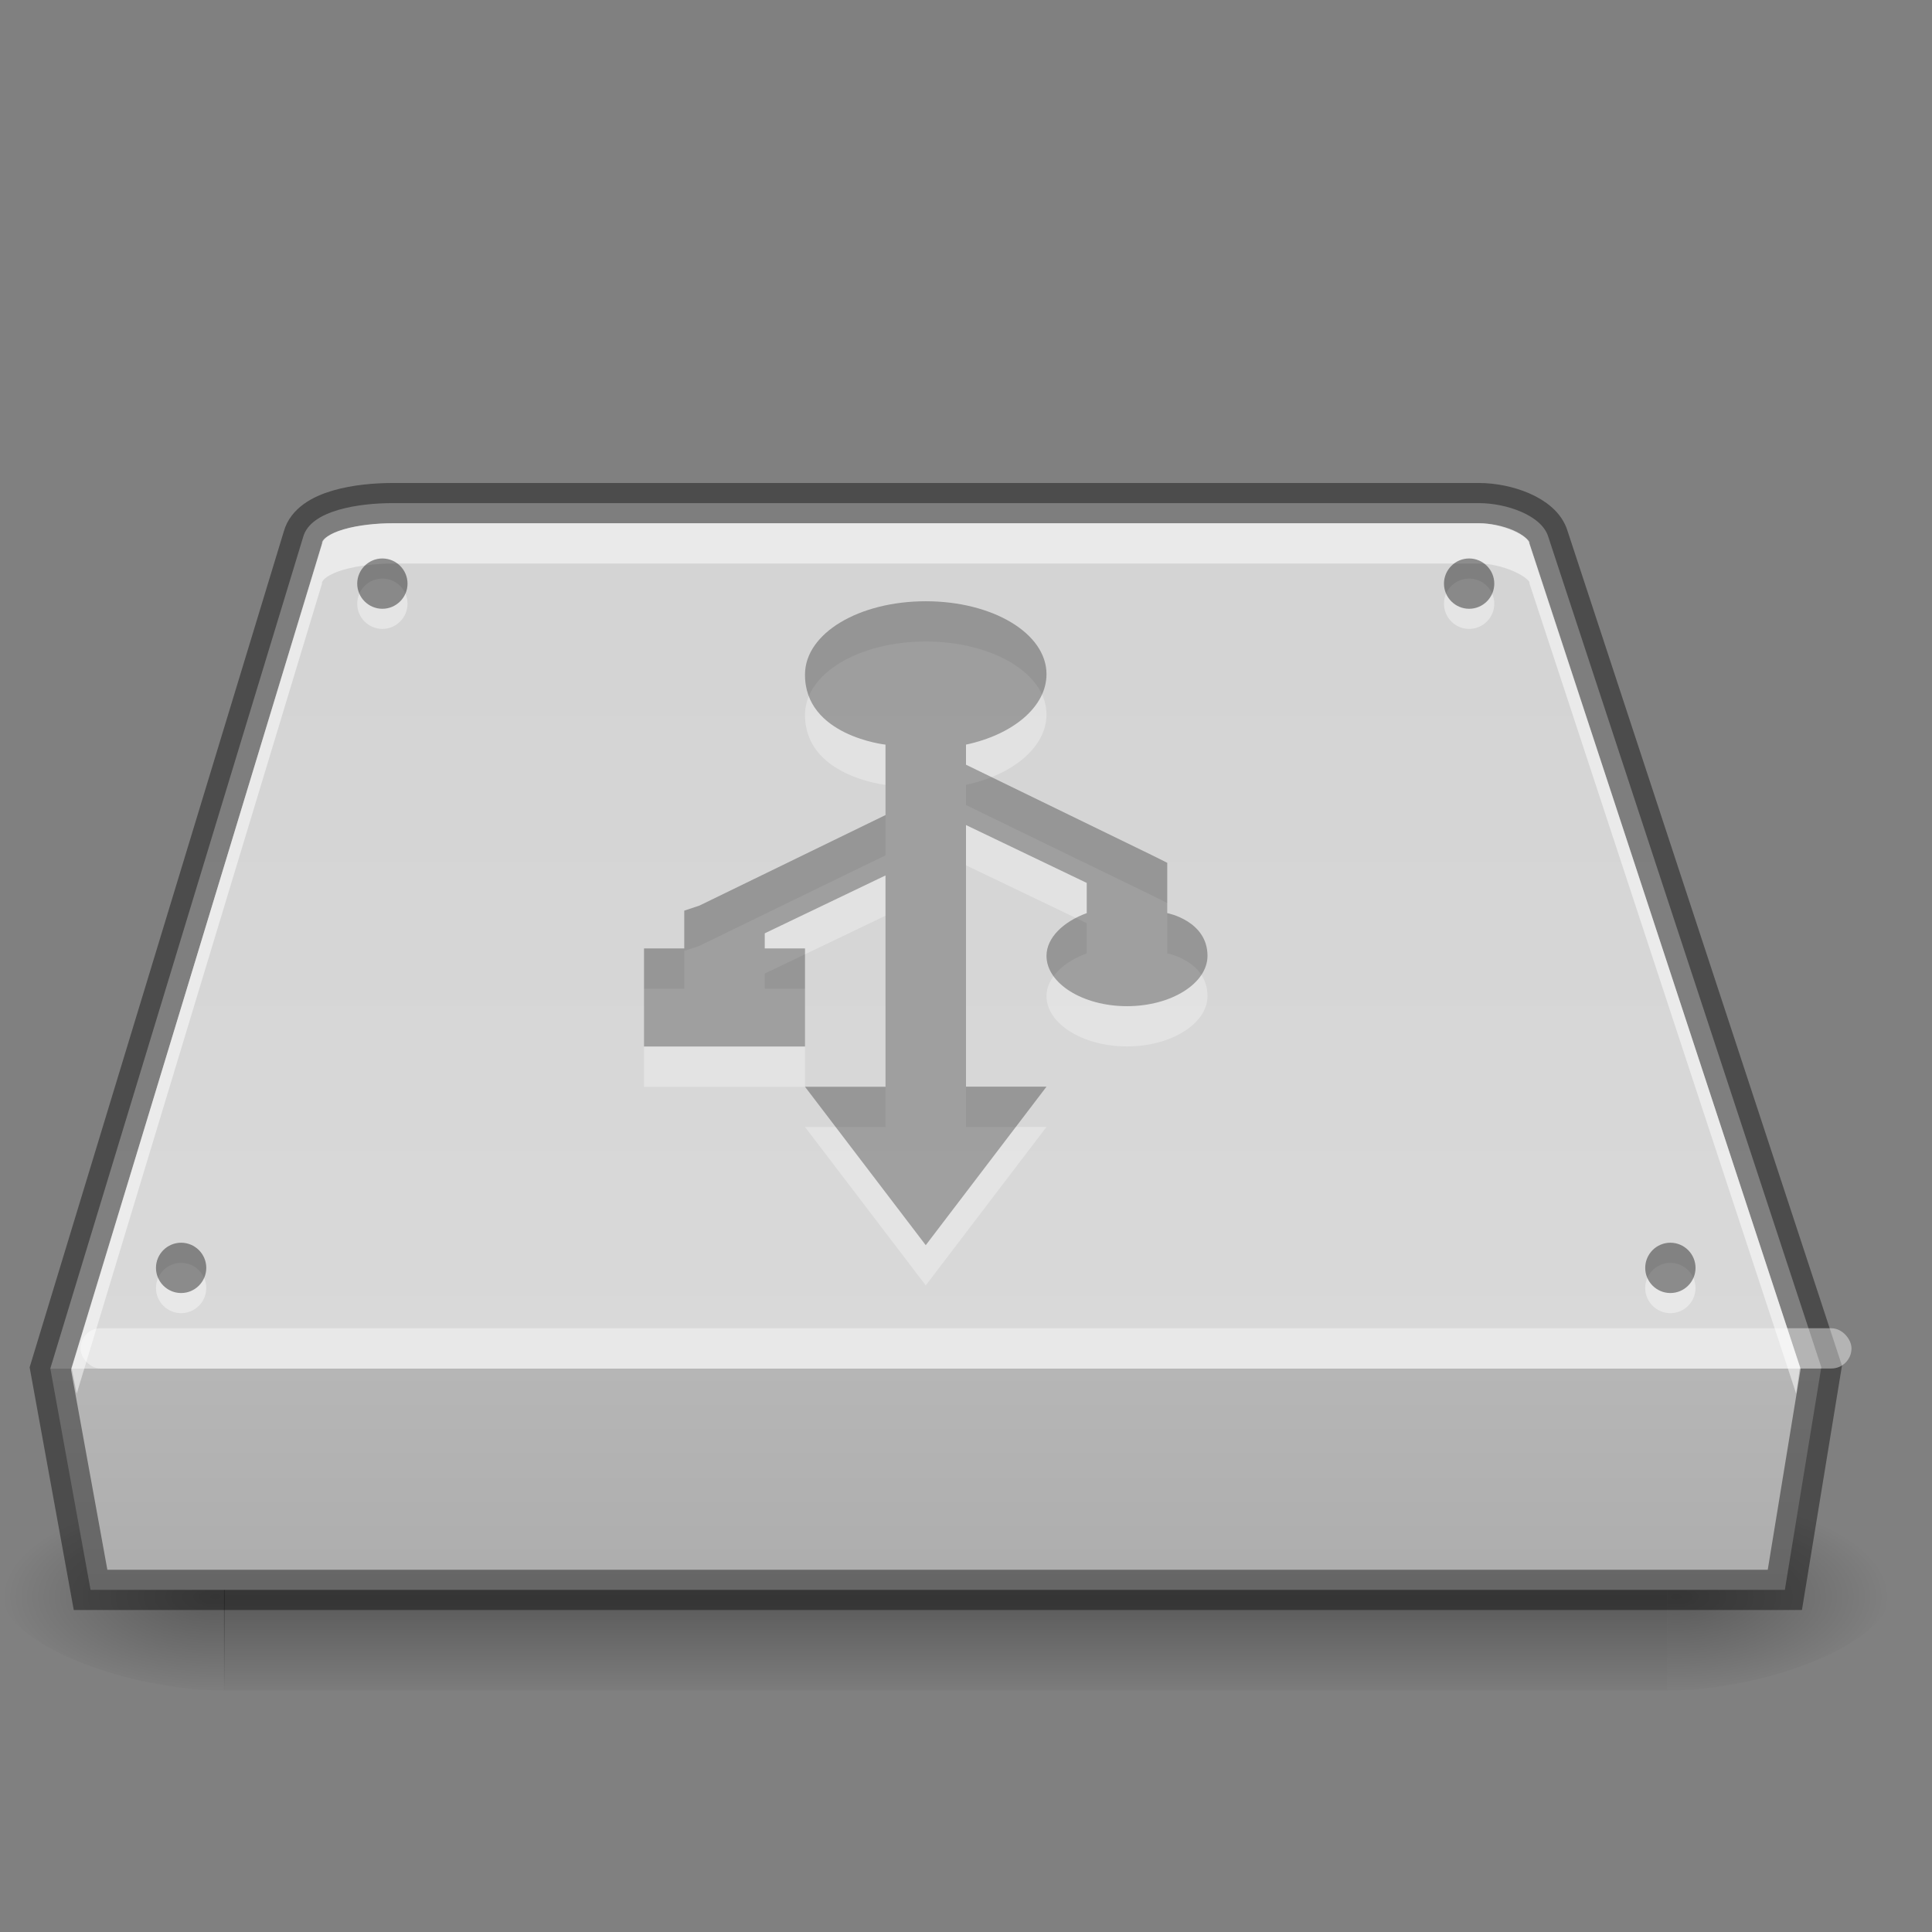 <?xml version="1.0" encoding="UTF-8" standalone="no"?>
<svg
   xmlns:osb="http://www.openswatchbook.org/uri/2009/osb"
   xmlns:dc="http://purl.org/dc/elements/1.1/"
   xmlns:cc="http://creativecommons.org/ns#"
   xmlns:rdf="http://www.w3.org/1999/02/22-rdf-syntax-ns#"
   xmlns:svg="http://www.w3.org/2000/svg"
   xmlns="http://www.w3.org/2000/svg"
   xmlns:xlink="http://www.w3.org/1999/xlink"
   version="1.0"
   width="48"
   height="48"
   id="svg3786">
  <rect width="100%" height="100%" fill="#808080" stroke="none"/>
  <defs
     id="defs3788">
    <linearGradient
       id="linearGradient4097"
       y2="12.883"
       gradientUnits="userSpaceOnUse"
       x2="11.218"
       gradientTransform="matrix(0.998,0,0,0.886,0.053,4.204)"
       y1="24.05"
       x1="17.741">
      <stop
         id="stop4099"
         style="stop-color:#acacac;stop-opacity:1;"
         offset="0" />
      <stop
         offset="0.25"
         style="stop-color:#b6b6b6;stop-opacity:1;"
         id="stop4101" />
      <stop
         offset="0.25"
         style="stop-color:#d9d9d9;stop-opacity:1;"
         id="stop4103" />
      <stop
         id="stop4105"
         style="stop-color:#d4d4d4;stop-opacity:1;"
         offset="1" />
    </linearGradient>
    <linearGradient
       id="linearGradient5060">
      <stop
         offset="0"
         id="stop5062" />
      <stop
         offset="1"
         style="stop-opacity:0"
         id="stop5064" />
    </linearGradient>
    <linearGradient
       x1="302.86"
       y1="366.65"
       gradientTransform="matrix(0.076,0,0,0.021,-3.597,32.451)"
       x2="302.86"
       gradientUnits="userSpaceOnUse"
       y2="609.51"
       id="linearGradient2877">
      <stop
         offset="0"
         style="stop-opacity:0"
         id="stop5050" />
      <stop
         offset=".5"
         id="stop5056" />
      <stop
         offset="1"
         style="stop-opacity:0"
         id="stop5052" />
    </linearGradient>
    <linearGradient
       y2="15"
       x2="25.25"
       y1="39"
       x1="25.25"
       gradientTransform="translate(-0.25,1)"
       gradientUnits="userSpaceOnUse"
       id="linearGradient4072"
       xlink:href="#linearGradient4097" />
    <radialGradient
       r="117.14"
       cy="486.65"
       cx="605.71"
       gradientTransform="matrix(-0.045,0,0,0.021,32.611,31.451)"
       gradientUnits="userSpaceOnUse"
       id="radialGradient4075"
       xlink:href="#linearGradient5060" />
    <radialGradient
       r="117.14"
       cy="486.65"
       cx="605.71"
       gradientTransform="matrix(0.045,0,0,0.021,14.389,31.451)"
       gradientUnits="userSpaceOnUse"
       id="radialGradient4078"
       xlink:href="#linearGradient5060" />
    <linearGradient
       y2="609.51"
       x2="302.86"
       y1="366.65"
       x1="302.86"
       gradientTransform="matrix(0.076,0,0,0.021,-3.597,31.451)"
       gradientUnits="userSpaceOnUse"
       id="linearGradient4081"
       xlink:href="#linearGradient2877" />
    <linearGradient
       id="linearGradient5606"
       osb:paint="solid">
      <stop
         id="stop5608"
         offset="0"
         style="stop-color:#000000;stop-opacity:1;" />
    </linearGradient>
  </defs>
  <g
     style="display:inline"
     id="layer1">
    <g
       transform="translate(0,-2)"
       id="g4092">
      <rect
         id="rect2723"
         style="opacity:0.3;fill:url(#linearGradient4081)"
         height="5"
         width="35.852"
         y="39"
         x="5.565" />
      <path
         id="path2725"
         style="opacity:0.3;fill:url(#radialGradient4078)"
         d="m 41.417,39 0,5 c 2.309,0.009 5.583,-1.12 5.583,-2.5 0,-1.38 -2.577,-2.5 -5.583,-2.5 z" />
      <path
         id="path2727"
         style="opacity:0.3;fill:url(#radialGradient4075)"
         d="m 5.583,39 v 5 C 3.274,44.009 0,42.88 0,41.5 c 0,-1.38 2.577,-2.5 5.583,-2.5 z" />
    </g>
    <path
       id="rect6431"
       d="m 9.75,12.5 c -0.81,0 -2.035,0.168 -2.219,0.844 L 1.25,34 l 1,5.5 42.094,0 0.906,-5.531 -6.781,-20.625 C 38.309,12.796 37.409,12.5 36.75,12.5 Z"
       style="fill:url(#linearGradient4072);fill-opacity:1;fill-rule:evenodd;stroke:none;enable-background:new" />
    <path
       style="fill:none;stroke:none;enable-background:new"
       d="m 10,12.5 c -0.81,0 -2.035,0.168 -2.219,0.844 L 1.5,34.469 45.5,34.5 38.719,13.344 C 38.559,12.796 37.659,12.5 37,12.5 Z m 35.5,22 -44,0 1,6 42.094,0 z"
       id="path3856" />
    <path
       style="opacity:0.41;fill:none;stroke:#000000;stroke-opacity:1;enable-background:new"
       d="m 9.75,12.5 c -0.81,0 -2.035,0.168 -2.219,0.844 L 1.25,34 l 1,5.5 42.094,0 0.906,-5.531 -6.781,-20.625 C 38.309,12.796 37.409,12.5 36.75,12.5 Z"
       id="path3873" />
    <rect
       ry="0.5"
       y="33"
       x="2"
       height="1"
       width="44"
       id="rect3875"
       style="opacity:0.41;fill:#ffffff;fill-opacity:1;stroke:none" />
    <path
       id="path4161"
       d="M 9.75,13 C 9.38,13 8.888,13.051 8.531,13.156 8.174,13.261 8.021,13.392 8,13.469 L 8,13.5 1.781,34 1.906,34.625 8,14.5 8,14.469 C 8.021,14.392 8.174,14.261 8.531,14.156 8.888,14.051 9.38,14 9.75,14 l 27,0 c 0.255,0 0.592,0.078 0.844,0.188 0.252,0.11 0.39,0.226 0.406,0.281 L 38,14.5 44.625,34.625 44.719,33.969 38,13.5 38,13.469 C 37.984,13.414 37.846,13.297 37.594,13.188 37.342,13.078 37.005,13 36.75,13 Z"
       style="opacity:0.5;fill:#ffffff;fill-opacity:1;fill-rule:evenodd;stroke:none;enable-background:new" />
    <path
       style="color:#000000;font-style:normal;font-variant:normal;font-weight:normal;font-stretch:normal;font-size:medium;line-height:normal;font-family:Sans;-inkscape-font-specification:Sans;text-indent:0;text-align:start;text-decoration:none;text-decoration-line:none;letter-spacing:normal;word-spacing:normal;text-transform:none;direction:ltr;block-progression:tb;writing-mode:lr-tb;baseline-shift:baseline;text-anchor:start;display:inline;overflow:visible;visibility:visible;opacity:0.4;fill:#ffffff;fill-opacity:1;stroke:none;stroke-width:0.25;marker:none;enable-background:accumulate"
       d="m 9.5,14.375 c -0.344,0 -0.625,0.281 -0.625,0.625 0,0.344 0.281,0.625 0.625,0.625 0.344,0 0.625,-0.281 0.625,-0.625 0,-0.344 -0.281,-0.625 -0.625,-0.625 z m 27,0 c -0.344,0 -0.625,0.281 -0.625,0.625 0,0.344 0.281,0.625 0.625,0.625 0.344,0 0.625,-0.281 0.625,-0.625 0,-0.344 -0.281,-0.625 -0.625,-0.625 z m -32,17 c -0.344,0 -0.625,0.281 -0.625,0.625 0,0.344 0.281,0.625 0.625,0.625 0.344,0 0.625,-0.281 0.625,-0.625 0,-0.344 -0.281,-0.625 -0.625,-0.625 z m 37,0 c -0.344,0 -0.625,0.281 -0.625,0.625 0,0.344 0.281,0.625 0.625,0.625 0.344,0 0.625,-0.281 0.625,-0.625 0,-0.344 -0.281,-0.625 -0.625,-0.625 z"
       id="path3912" />
    <path
       id="path3905"
       d="m 9.5,13.875 c -0.344,0 -0.625,0.281 -0.625,0.625 0,0.344 0.281,0.625 0.625,0.625 0.344,0 0.625,-0.281 0.625,-0.625 0,-0.344 -0.281,-0.625 -0.625,-0.625 z m 27,0 c -0.344,0 -0.625,0.281 -0.625,0.625 0,0.344 0.281,0.625 0.625,0.625 0.344,0 0.625,-0.281 0.625,-0.625 0,-0.344 -0.281,-0.625 -0.625,-0.625 z m -32,17 c -0.344,0 -0.625,0.281 -0.625,0.625 0,0.344 0.281,0.625 0.625,0.625 0.344,0 0.625,-0.281 0.625,-0.625 0,-0.344 -0.281,-0.625 -0.625,-0.625 z m 37,0 c -0.344,0 -0.625,0.281 -0.625,0.625 0,0.344 0.281,0.625 0.625,0.625 0.344,0 0.625,-0.281 0.625,-0.625 0,-0.344 -0.281,-0.625 -0.625,-0.625 z"
       style="color:#000000;font-style:normal;font-variant:normal;font-weight:normal;font-stretch:normal;font-size:medium;line-height:normal;font-family:Sans;-inkscape-font-specification:Sans;text-indent:0;text-align:start;text-decoration:none;text-decoration-line:none;letter-spacing:normal;word-spacing:normal;text-transform:none;direction:ltr;block-progression:tb;writing-mode:lr-tb;baseline-shift:baseline;text-anchor:start;display:inline;overflow:visible;visibility:visible;opacity:0.4;fill:#000000;fill-opacity:1;stroke:none;stroke-width:0.25;marker:none;enable-background:accumulate" />
    <path
       style="color:#000000;font-style:normal;font-variant:normal;font-weight:normal;font-stretch:normal;font-size:medium;line-height:normal;font-family:Sans;-inkscape-font-specification:Sans;text-indent:0;text-align:start;text-decoration:none;text-decoration-line:none;letter-spacing:normal;word-spacing:normal;text-transform:none;direction:ltr;block-progression:tb;writing-mode:lr-tb;baseline-shift:baseline;text-anchor:start;display:inline;overflow:visible;visibility:visible;opacity:0.3;fill:#ffffff;fill-opacity:1;stroke:none;stroke-width:2;marker:none;enable-background:accumulate"
       id="path4407"
       d="m 23,15.938 c 1.657,0 3,0.793 3,1.812 0,0.807 -0.827,1.499 -2,1.75 l 0,0.125 0,0.312 0,0.062 4.625,2.25 0.375,0.187 0,0.312 0,0.938 c 0,0 1,0.189 1,1.062 0,0.68 -0.895,1.25 -2,1.25 -1.105,0 -2,-0.57 -2,-1.25 0,-0.449 0.416,-0.848 1,-1.062 l 0,-0.75 -3,-1.438 0,6.5 2,0 -3,3.938 L 20,28 l 2,0 0,-5.25 -3,1.438 0,0.375 1,0 0,2.438 -4,0 0,-2.438 1,0 0,-0.688 0,-0.25 L 17.375,23.5 22,21.25 22,20.625 22,20.25 22,19.5 c 0,0 -2.014,-0.218 -2,-1.75 0.009,-1.02 1.343,-1.812 3,-1.812 z" />
    <path
       d="m 23,14.938 c 1.657,0 3,0.793 3,1.812 0,0.807 -0.827,1.499 -2,1.75 l 0,0.125 0,0.312 0,0.062 4.625,2.25 0.375,0.187 0,0.312 0,0.938 c 0,0 1,0.189 1,1.062 0,0.68 -0.895,1.25 -2,1.25 -1.105,0 -2,-0.57 -2,-1.25 0,-0.449 0.416,-0.848 1,-1.062 l 0,-0.75 -3,-1.438 0,6.5 2,0 -3,3.938 L 20,27 l 2,0 0,-5.25 -3,1.438 0,0.375 1,0 0,2.438 -4,0 0,-2.438 1,0 0,-0.688 0,-0.25 L 17.375,22.5 22,20.25 22,19.625 22,19.25 22,18.5 c 0,0 -2.014,-0.218 -2,-1.75 0.009,-1.02 1.343,-1.812 3,-1.812 z"
       id="path7158"
       style="color:#000000;font-style:normal;font-variant:normal;font-weight:normal;font-stretch:normal;font-size:medium;line-height:normal;font-family:Sans;-inkscape-font-specification:Sans;text-indent:0;text-align:start;text-decoration:none;text-decoration-line:none;letter-spacing:normal;word-spacing:normal;text-transform:none;direction:ltr;block-progression:tb;writing-mode:lr-tb;baseline-shift:baseline;text-anchor:start;display:inline;overflow:visible;visibility:visible;opacity:0.3;fill:#000000;fill-opacity:1;stroke:none;stroke-width:2;marker:none;enable-background:accumulate" />
  </g>
</svg>
